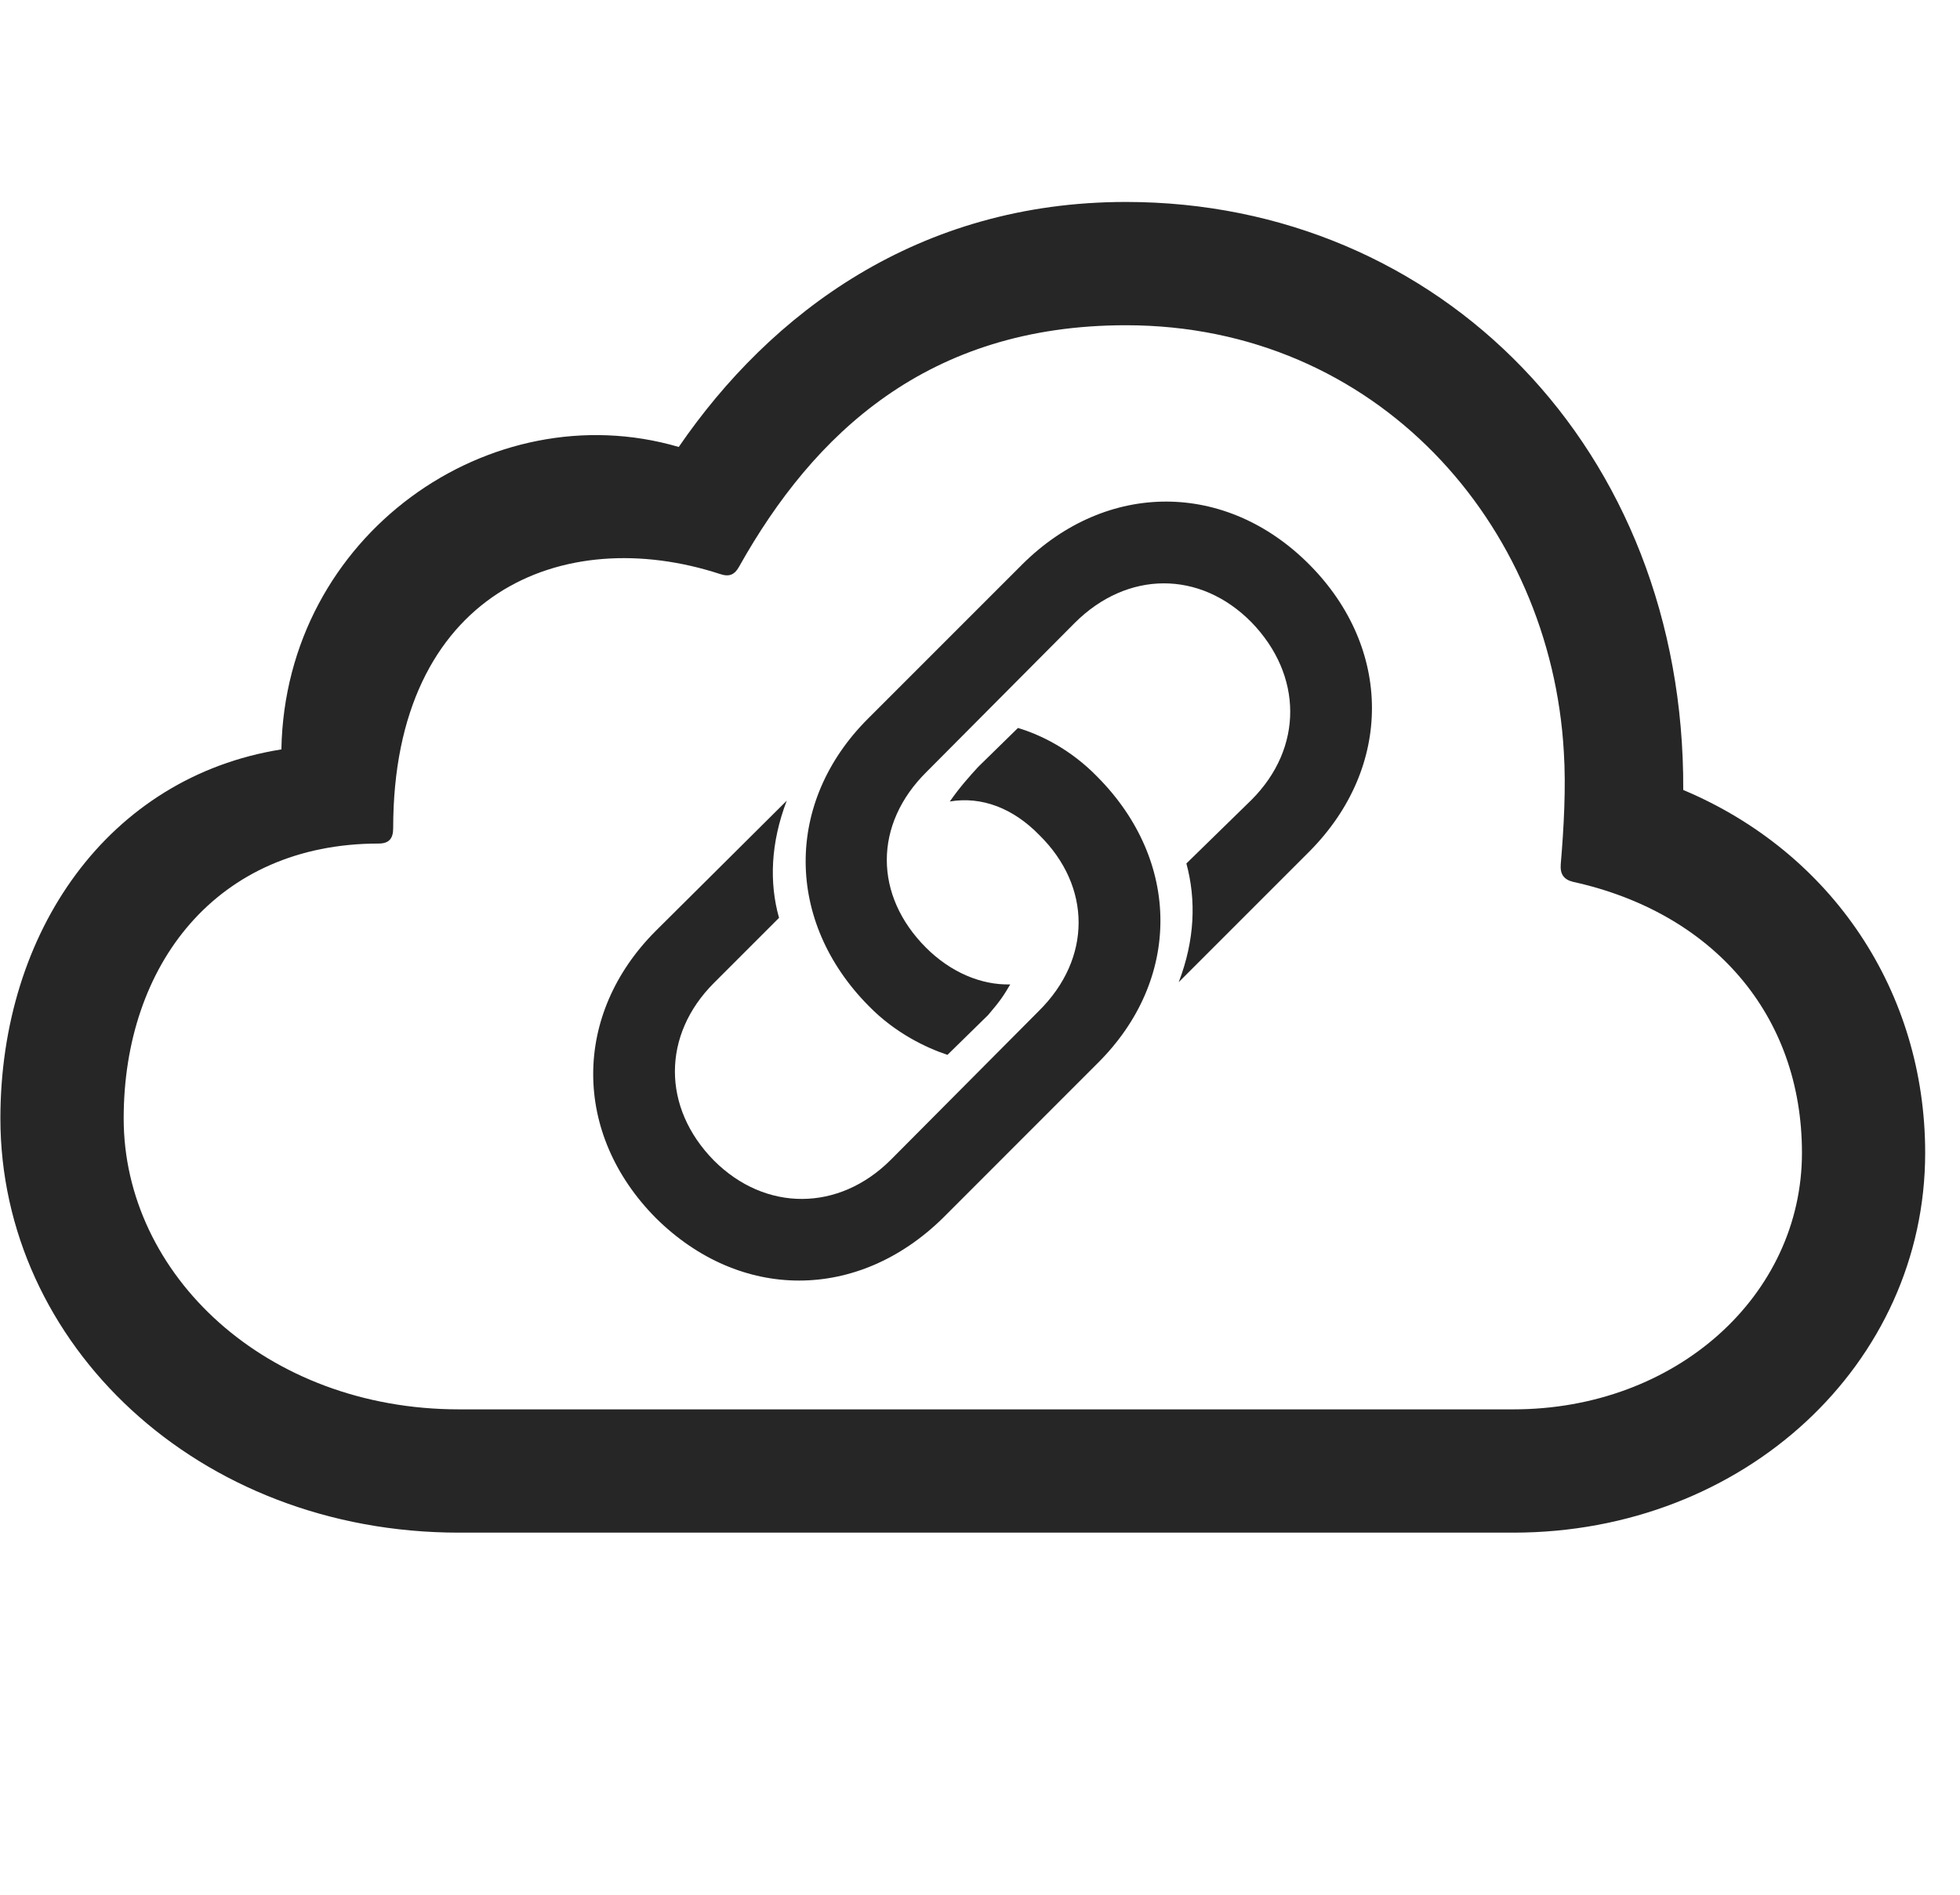 <svg width="30" height="29" viewBox="0 0 30 29" fill="currentColor" xmlns="http://www.w3.org/2000/svg">
<g clip-path="url(#clip0_2207_34529)">
<path d="M23.163 23.458C26.702 23.458 29.467 20.868 29.467 17.645C29.467 15.185 28.049 13.052 25.764 12.091C25.788 6.864 22.026 3.091 17.233 3.091C14.057 3.091 11.795 4.79 10.389 6.841C7.506 5.997 4.366 8.188 4.307 11.47C1.659 11.892 0.006 14.259 0.006 17.118C0.006 20.564 3.018 23.458 7.026 23.458H23.163ZM23.163 21.571H7.026C4.073 21.571 1.893 19.509 1.893 17.118C1.893 14.774 3.311 12.911 5.795 12.911C5.959 12.911 6.018 12.829 6.018 12.677C6.018 9.067 8.62 8.001 11.022 8.786C11.162 8.833 11.245 8.798 11.315 8.669C12.452 6.642 14.198 4.978 17.233 4.978C21.077 4.978 23.737 8.024 23.936 11.505C23.971 12.044 23.936 12.677 23.889 13.227C23.877 13.38 23.936 13.462 24.077 13.497C26.209 13.966 27.581 15.524 27.581 17.645C27.581 19.825 25.659 21.571 23.163 21.571Z" fill="currentColor" fill-opacity="0.85"/>
<path d="M10.038 18.642C11.327 19.919 13.131 19.919 14.432 18.642L16.799 16.274C18.088 14.997 18.077 13.181 16.799 11.892C16.389 11.47 15.932 11.247 15.581 11.142L14.971 11.739C14.854 11.868 14.702 12.032 14.538 12.267C15.03 12.185 15.51 12.372 15.909 12.782C16.706 13.567 16.717 14.669 15.897 15.477L13.635 17.751C12.838 18.548 11.713 18.548 10.928 17.763C10.131 16.954 10.131 15.841 10.928 15.044L11.924 14.048C11.772 13.509 11.796 12.899 12.042 12.255L10.038 14.247C8.76 15.524 8.76 17.352 10.038 18.642ZM20.046 8.646C18.768 7.356 16.94 7.356 15.651 8.634L13.284 11.001C12.006 12.278 12.018 14.106 13.296 15.396C13.706 15.817 14.186 16.04 14.502 16.145L15.124 15.536C15.323 15.302 15.358 15.243 15.463 15.067C15.018 15.079 14.549 14.88 14.174 14.505C13.377 13.708 13.366 12.618 14.186 11.81L16.448 9.536C17.256 8.728 18.37 8.728 19.155 9.524C19.94 10.333 19.952 11.446 19.155 12.243L18.159 13.216C18.311 13.778 18.288 14.388 18.042 15.032L20.046 13.028C21.323 11.739 21.311 9.923 20.046 8.646Z" fill="currentColor" fill-opacity="0.85"/>
</g>
<defs>
<clipPath id="clip0_2207_34529">
<rect width="29.461" height="22.277" fill="currentColor" transform="translate(0.006 3.091)"/>
</clipPath>
</defs>
</svg>
